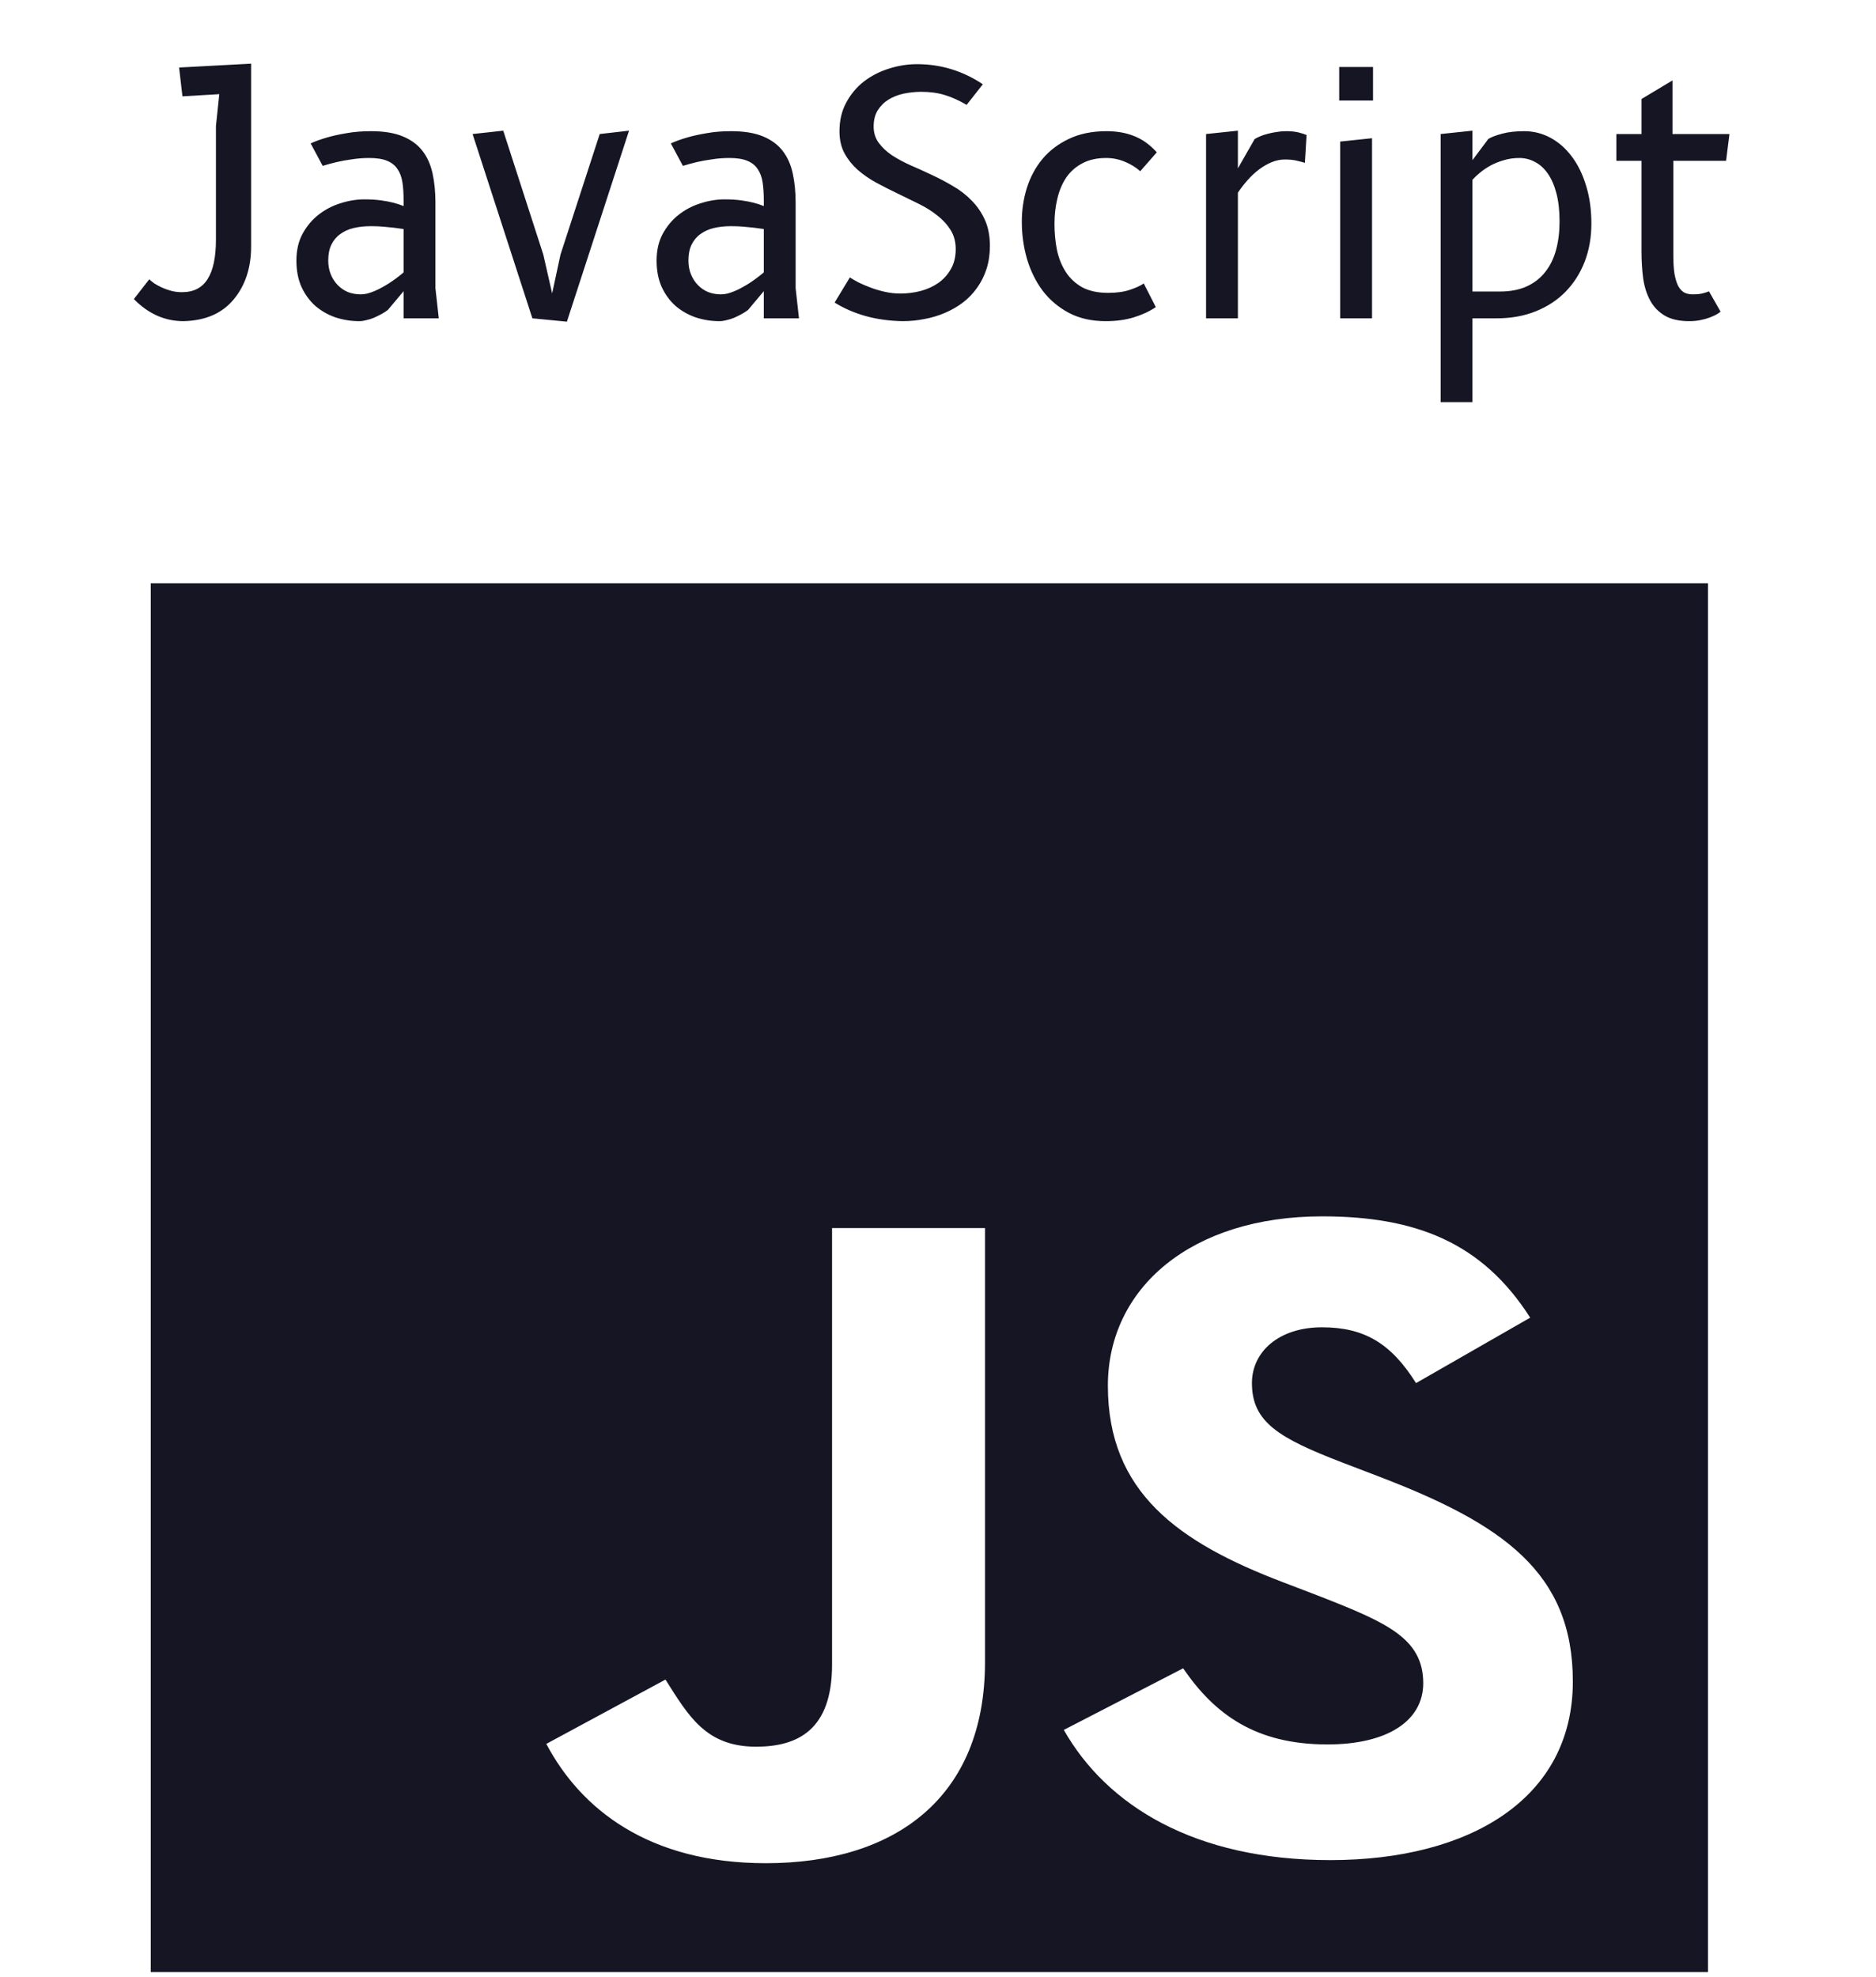 <svg width="112" height="118" viewBox="0 0 112 118" fill="none" xmlns="http://www.w3.org/2000/svg">
<path d="M10.692 4.03L14.992 3.8V14.7C14.992 15.98 14.646 17.037 13.952 17.87C13.265 18.703 12.269 19.137 10.962 19.17C9.842 19.17 8.852 18.73 7.992 17.85L8.912 16.67C8.979 16.737 9.076 16.817 9.202 16.91C9.336 16.997 9.489 17.08 9.662 17.16C9.836 17.24 10.022 17.307 10.222 17.36C10.429 17.413 10.642 17.44 10.862 17.44C11.556 17.44 12.066 17.18 12.392 16.66C12.726 16.14 12.892 15.353 12.892 14.3V7.52L13.092 5.62L10.892 5.75L10.692 4.03ZM26.196 19H24.096V17.38L23.156 18.5C23.043 18.587 22.913 18.67 22.766 18.75C22.619 18.83 22.469 18.903 22.316 18.97C22.169 19.03 22.019 19.077 21.866 19.11C21.719 19.15 21.583 19.17 21.456 19.17C20.956 19.17 20.476 19.093 20.016 18.94C19.563 18.78 19.163 18.55 18.816 18.25C18.476 17.943 18.203 17.567 17.996 17.12C17.796 16.667 17.696 16.147 17.696 15.56C17.696 14.94 17.819 14.403 18.066 13.95C18.319 13.49 18.639 13.11 19.026 12.81C19.419 12.503 19.856 12.277 20.336 12.13C20.816 11.977 21.286 11.9 21.746 11.9C22.126 11.9 22.459 11.92 22.746 11.96C23.039 12 23.286 12.047 23.486 12.1C23.719 12.16 23.923 12.227 24.096 12.3V11.95C24.096 11.557 24.073 11.203 24.026 10.89C23.979 10.577 23.883 10.313 23.736 10.1C23.596 9.88 23.389 9.713 23.116 9.6C22.849 9.487 22.493 9.43 22.046 9.43C21.686 9.43 21.339 9.457 21.006 9.51C20.673 9.557 20.376 9.61 20.116 9.67C19.809 9.743 19.526 9.82 19.266 9.9L18.546 8.56C18.839 8.427 19.173 8.307 19.546 8.2C19.866 8.107 20.246 8.023 20.686 7.95C21.126 7.87 21.613 7.83 22.146 7.83C22.913 7.83 23.546 7.933 24.046 8.14C24.546 8.347 24.939 8.637 25.226 9.01C25.513 9.383 25.713 9.833 25.826 10.36C25.939 10.88 25.996 11.46 25.996 12.1V17.2L26.196 19ZM24.096 13.67C23.909 13.643 23.709 13.617 23.496 13.59C23.316 13.57 23.109 13.55 22.876 13.53C22.643 13.51 22.399 13.5 22.146 13.5C21.773 13.5 21.429 13.537 21.116 13.61C20.809 13.683 20.543 13.803 20.316 13.97C20.089 14.13 19.913 14.34 19.786 14.6C19.659 14.86 19.596 15.177 19.596 15.55C19.596 15.85 19.646 16.123 19.746 16.37C19.846 16.617 19.983 16.83 20.156 17.01C20.329 17.19 20.533 17.33 20.766 17.43C21.006 17.523 21.263 17.57 21.536 17.57C21.663 17.57 21.796 17.553 21.936 17.52C22.083 17.48 22.226 17.43 22.366 17.37C22.513 17.31 22.656 17.24 22.796 17.16C22.943 17.08 23.079 17 23.206 16.92C23.506 16.727 23.803 16.507 24.096 16.26V13.67ZM37.554 7.8L33.844 19.2L31.784 19L28.214 8L30.044 7.8L32.434 15.19L32.964 17.51L33.464 15.19L35.804 8L37.554 7.8ZM47.7 19H45.6V17.38L44.66 18.5C44.547 18.587 44.417 18.67 44.27 18.75C44.123 18.83 43.973 18.903 43.82 18.97C43.673 19.03 43.523 19.077 43.37 19.11C43.223 19.15 43.087 19.17 42.96 19.17C42.46 19.17 41.98 19.093 41.52 18.94C41.067 18.78 40.667 18.55 40.32 18.25C39.98 17.943 39.707 17.567 39.5 17.12C39.3 16.667 39.2 16.147 39.2 15.56C39.2 14.94 39.323 14.403 39.57 13.95C39.823 13.49 40.143 13.11 40.53 12.81C40.923 12.503 41.36 12.277 41.84 12.13C42.32 11.977 42.79 11.9 43.25 11.9C43.63 11.9 43.963 11.92 44.25 11.96C44.543 12 44.79 12.047 44.99 12.1C45.223 12.16 45.427 12.227 45.6 12.3V11.95C45.6 11.557 45.577 11.203 45.53 10.89C45.483 10.577 45.387 10.313 45.24 10.1C45.1 9.88 44.893 9.713 44.62 9.6C44.353 9.487 43.997 9.43 43.55 9.43C43.19 9.43 42.843 9.457 42.51 9.51C42.177 9.557 41.88 9.61 41.62 9.67C41.313 9.743 41.03 9.82 40.77 9.9L40.05 8.56C40.343 8.427 40.677 8.307 41.05 8.2C41.37 8.107 41.75 8.023 42.19 7.95C42.63 7.87 43.117 7.83 43.65 7.83C44.417 7.83 45.05 7.933 45.55 8.14C46.05 8.347 46.443 8.637 46.73 9.01C47.017 9.383 47.217 9.833 47.33 10.36C47.443 10.88 47.5 11.46 47.5 12.1V17.2L47.7 19ZM45.6 13.67C45.413 13.643 45.213 13.617 45 13.59C44.82 13.57 44.613 13.55 44.38 13.53C44.147 13.51 43.903 13.5 43.65 13.5C43.277 13.5 42.933 13.537 42.62 13.61C42.313 13.683 42.047 13.803 41.82 13.97C41.593 14.13 41.417 14.34 41.29 14.6C41.163 14.86 41.1 15.177 41.1 15.55C41.1 15.85 41.15 16.123 41.25 16.37C41.35 16.617 41.487 16.83 41.66 17.01C41.833 17.19 42.037 17.33 42.27 17.43C42.51 17.523 42.767 17.57 43.04 17.57C43.167 17.57 43.3 17.553 43.44 17.52C43.587 17.48 43.73 17.43 43.87 17.37C44.017 17.31 44.16 17.24 44.3 17.16C44.447 17.08 44.583 17 44.71 16.92C45.01 16.727 45.307 16.507 45.6 16.26V13.67ZM57.708 6.26C57.255 5.993 56.818 5.797 56.398 5.67C55.984 5.543 55.521 5.48 55.008 5.48C54.648 5.48 54.294 5.517 53.948 5.59C53.608 5.663 53.304 5.783 53.038 5.95C52.778 6.11 52.565 6.323 52.398 6.59C52.238 6.85 52.158 7.17 52.158 7.55C52.158 7.923 52.258 8.247 52.458 8.52C52.658 8.793 52.918 9.04 53.238 9.26C53.565 9.473 53.934 9.673 54.348 9.86C54.768 10.04 55.194 10.233 55.628 10.44C56.061 10.64 56.484 10.863 56.898 11.11C57.318 11.35 57.688 11.637 58.008 11.97C58.334 12.297 58.598 12.68 58.798 13.12C58.998 13.56 59.098 14.08 59.098 14.68C59.098 15.173 59.031 15.63 58.898 16.05C58.764 16.463 58.578 16.837 58.338 17.17C58.105 17.503 57.825 17.797 57.498 18.05C57.171 18.297 56.815 18.503 56.428 18.67C56.041 18.837 55.631 18.96 55.198 19.04C54.771 19.127 54.334 19.17 53.888 19.17C52.334 19.143 50.981 18.773 49.828 18.06L50.738 16.56C50.871 16.647 51.044 16.747 51.258 16.86C51.478 16.967 51.721 17.07 51.988 17.17C52.255 17.27 52.538 17.353 52.838 17.42C53.138 17.487 53.441 17.52 53.748 17.52C54.161 17.52 54.565 17.47 54.958 17.37C55.358 17.263 55.711 17.103 56.018 16.89C56.331 16.67 56.581 16.393 56.768 16.06C56.961 15.727 57.058 15.33 57.058 14.87C57.058 14.437 56.958 14.06 56.758 13.74C56.558 13.413 56.294 13.123 55.968 12.87C55.648 12.61 55.278 12.377 54.858 12.17C54.444 11.963 54.021 11.757 53.588 11.55C53.154 11.343 52.728 11.127 52.308 10.9C51.895 10.673 51.525 10.417 51.198 10.13C50.878 9.843 50.618 9.517 50.418 9.15C50.218 8.777 50.118 8.34 50.118 7.84C50.118 7.193 50.251 6.623 50.518 6.13C50.785 5.63 51.135 5.21 51.568 4.87C52.008 4.53 52.505 4.273 53.058 4.1C53.611 3.92 54.175 3.83 54.748 3.83C56.168 3.83 57.478 4.23 58.678 5.03L57.708 6.26ZM68.074 10.22C67.814 9.987 67.504 9.797 67.144 9.65C66.791 9.503 66.424 9.43 66.044 9.43C65.484 9.43 65.007 9.537 64.614 9.75C64.221 9.957 63.901 10.24 63.654 10.6C63.414 10.96 63.237 11.38 63.124 11.86C63.011 12.333 62.954 12.833 62.954 13.36C62.954 13.907 63.004 14.43 63.104 14.93C63.211 15.423 63.387 15.86 63.634 16.24C63.881 16.62 64.207 16.923 64.614 17.15C65.027 17.37 65.541 17.48 66.154 17.48C66.667 17.48 67.101 17.42 67.454 17.3C67.814 17.18 68.091 17.053 68.284 16.92L69.004 18.33C68.631 18.583 68.194 18.787 67.694 18.94C67.201 19.093 66.641 19.17 66.014 19.17C65.181 19.17 64.451 19.007 63.824 18.68C63.197 18.347 62.674 17.907 62.254 17.36C61.841 16.807 61.527 16.173 61.314 15.46C61.107 14.74 61.004 13.997 61.004 13.23C61.004 12.537 61.104 11.867 61.304 11.22C61.511 10.567 61.821 9.99 62.234 9.49C62.654 8.99 63.181 8.59 63.814 8.29C64.454 7.983 65.204 7.83 66.064 7.83C66.677 7.83 67.224 7.927 67.704 8.12C68.191 8.307 68.644 8.63 69.064 9.09L68.074 10.22ZM76.714 9.52C76.447 9.52 76.184 9.573 75.924 9.68C75.664 9.787 75.414 9.93 75.174 10.11C74.934 10.29 74.707 10.5 74.494 10.74C74.281 10.98 74.084 11.233 73.904 11.5V19H72.004V8L73.904 7.8V10.05L74.904 8.3C74.991 8.247 75.097 8.193 75.224 8.14C75.357 8.08 75.507 8.03 75.674 7.99C75.841 7.943 76.017 7.907 76.204 7.88C76.397 7.847 76.594 7.83 76.794 7.83C77.094 7.83 77.344 7.857 77.544 7.91C77.751 7.963 77.904 8.013 78.004 8.06L77.904 9.72C77.804 9.687 77.654 9.647 77.454 9.6C77.254 9.547 77.007 9.52 76.714 9.52ZM81.912 19H80.012V8.45L81.912 8.25V19ZM79.952 4H81.972V6H79.952V4ZM87.908 17.4H89.548C90.161 17.4 90.691 17.3 91.138 17.1C91.591 16.893 91.961 16.607 92.248 16.24C92.541 15.873 92.758 15.433 92.898 14.92C93.038 14.407 93.108 13.84 93.108 13.22C93.108 12.567 93.044 12.003 92.918 11.53C92.791 11.05 92.618 10.657 92.398 10.35C92.178 10.037 91.921 9.807 91.628 9.66C91.341 9.507 91.034 9.43 90.708 9.43C90.381 9.43 90.075 9.473 89.788 9.56C89.508 9.64 89.248 9.743 89.008 9.87C88.775 9.997 88.564 10.137 88.378 10.29C88.191 10.443 88.034 10.59 87.908 10.73V17.4ZM86.008 24V8L87.908 7.8V9.56L88.858 8.29C89.051 8.177 89.325 8.073 89.678 7.98C90.038 7.88 90.478 7.83 90.998 7.83C91.551 7.83 92.071 7.96 92.558 8.22C93.044 8.48 93.468 8.85 93.828 9.33C94.195 9.81 94.481 10.39 94.688 11.07C94.901 11.75 95.008 12.51 95.008 13.35C95.008 14.17 94.874 14.927 94.608 15.62C94.341 16.307 93.961 16.903 93.468 17.41C92.981 17.91 92.388 18.3 91.688 18.58C90.995 18.86 90.218 19 89.358 19H87.908V24H86.008ZM99.9 15.24C99.9 15.68 99.923 16.05 99.97 16.35C100.023 16.643 100.097 16.883 100.19 17.07C100.29 17.25 100.41 17.38 100.55 17.46C100.697 17.533 100.863 17.57 101.05 17.57C101.197 17.57 101.33 17.563 101.45 17.55C101.57 17.53 101.673 17.507 101.76 17.48C101.86 17.453 101.95 17.423 102.03 17.39L102.72 18.6C102.667 18.653 102.58 18.713 102.46 18.78C102.347 18.84 102.21 18.9 102.05 18.96C101.89 19.02 101.707 19.07 101.5 19.11C101.3 19.15 101.083 19.17 100.85 19.17C100.25 19.17 99.763 19.06 99.39 18.84C99.017 18.62 98.727 18.32 98.52 17.94C98.313 17.56 98.173 17.12 98.1 16.62C98.033 16.113 98 15.573 98 15V9.6H96.5V8H98V5.91L99.85 4.8V8H103.25L103.05 9.6H99.9V15.24Z" fill="#161524"/>
<g clip-path="url(#clip0_1_56)">
<path d="M9 34.816V117.711H101.971V34.816H9ZM58.806 99.208C58.806 107.277 53.46 111.211 45.722 111.211C38.732 111.211 34.675 107.984 32.616 104.089L39.73 100.25C41.102 102.42 42.144 104.256 45.139 104.256C47.629 104.256 49.675 103.255 49.675 99.36V73.303H58.806V99.208ZM79.424 111.026C71.311 111.026 66.07 107.762 63.511 103.255L70.635 99.578C72.503 102.305 74.941 104.122 79.247 104.122C82.867 104.122 84.969 102.694 84.969 100.468C84.969 97.798 82.804 96.852 78.809 95.287L76.626 94.451C70.322 92.06 66.142 89.055 66.142 82.71C66.142 76.869 71.133 72.602 78.934 72.602C84.489 72.602 88.48 74.141 91.354 78.649L84.539 82.555C83.041 80.162 81.426 79.224 78.924 79.224C76.365 79.224 74.742 80.671 74.742 82.555C74.742 84.892 76.365 85.837 80.109 87.284L82.292 88.119C89.719 90.957 93.901 93.855 93.901 100.361C93.903 107.373 87.725 111.026 79.424 111.026Z" fill="#161524"/>
</g>
<defs>
<clipPath id="clip0_1_56">
<rect width="92.971" height="82.895" fill="white" transform="translate(9 34.816)"/>
</clipPath>
</defs>
</svg>
